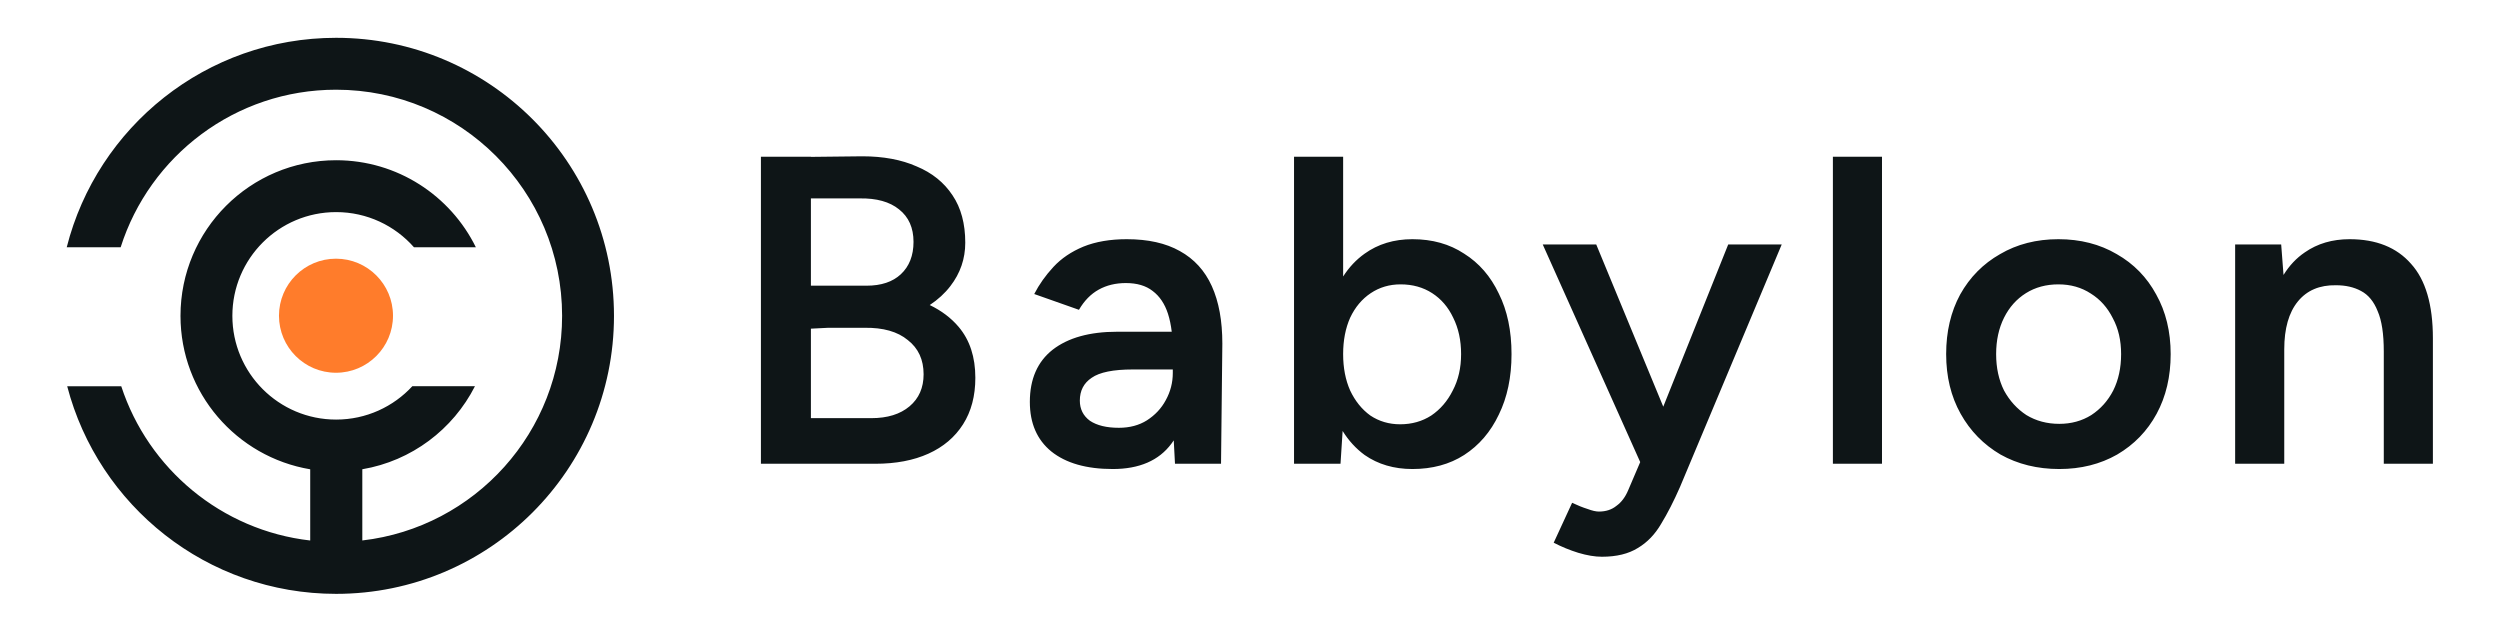 <svg width="1124" height="284" viewBox="0 0 1124 284" fill="none" xmlns="http://www.w3.org/2000/svg">
<path fill-rule="evenodd" clip-rule="evenodd" d="M54.249 111.167C67.299 70.092 105.73 40.333 151.108 40.333C207.229 40.333 252.723 85.852 252.723 142.001C252.723 194.161 213.463 237.147 162.895 242.991V210.974C185.063 207.217 203.682 193.035 213.535 173.65H185.381C176.859 182.869 164.663 188.642 151.118 188.642C125.357 188.642 104.472 167.76 104.472 142C104.472 116.242 125.357 95.361 151.118 95.361C165.066 95.361 177.585 101.482 186.134 111.185H213.951C202.554 87.998 178.701 72.04 151.118 72.04C112.476 72.04 81.15 103.363 81.15 142C81.15 176.672 106.373 205.452 139.473 210.996V243.008C99.555 238.456 66.659 210.763 54.517 173.667H30.214C44.228 227.369 93.043 267 151.109 267C220.109 267 276.047 211.037 276.047 142.001C276.046 72.965 220.108 17 151.108 17C92.742 17 43.724 57.042 30 111.167H54.249ZM391.791 187.999H364.584V147.766L372.345 147.375H388.637C397.048 147.245 403.554 149.085 408.154 152.897C412.885 156.578 415.252 161.705 415.252 168.279C415.252 174.326 413.148 179.125 408.943 182.675C404.737 186.223 399.02 187.999 391.791 187.999ZM418.015 137.148C421.72 134.697 424.808 131.861 427.278 128.642C431.746 122.858 433.981 116.351 433.981 109.12C433.981 100.574 432.074 93.475 428.263 87.823C424.451 82.038 419.062 77.7 412.096 74.807C405.263 71.784 397.113 70.272 387.651 70.272L364.584 70.533V70.469H342.109V208.506H393.565C402.765 208.506 410.716 206.995 417.42 203.97C424.122 200.948 429.315 196.543 432.996 190.759C436.675 184.975 438.515 178.007 438.515 169.856C438.515 160.522 436.018 152.897 431.024 146.982C427.649 142.983 423.312 139.705 418.015 137.148ZM364.584 89.203H386.468C394.09 89.072 400.006 90.715 404.211 94.132C408.548 97.551 410.716 102.416 410.716 108.725C410.716 114.903 408.811 119.767 405 123.317C401.32 126.736 396.193 128.445 389.622 128.445H364.584V89.203ZM527.716 197.996L528.274 208.505H548.975L549.566 154.475C549.566 144.22 547.989 135.61 544.834 128.642C541.681 121.673 536.883 116.416 530.442 112.867C524.133 109.316 516.182 107.542 506.588 107.542C499.095 107.542 492.591 108.66 487.069 110.895C481.682 113.129 477.213 116.152 473.665 119.966C470.115 123.778 467.224 127.852 464.99 132.191L485.098 139.29C487.464 135.215 490.421 132.191 493.97 130.219C497.519 128.247 501.594 127.261 506.194 127.261C511.188 127.261 515.197 128.445 518.22 130.81C521.373 133.177 523.674 136.596 525.12 141.065C525.889 143.444 526.453 146.139 526.814 149.15H502.251C489.896 149.15 480.236 151.846 473.27 157.235C466.435 162.626 463.018 170.447 463.018 180.702C463.018 190.298 466.238 197.727 472.679 202.984C479.25 208.243 488.45 210.873 500.28 210.873C512.239 210.873 521.044 207.061 526.697 199.435C527.049 198.963 527.388 198.484 527.716 197.996ZM527.289 167.687V166.109H509.348C500.541 166.109 494.365 167.358 490.816 169.855C487.268 172.222 485.493 175.641 485.493 180.111C485.493 183.922 487.005 186.947 490.028 189.182C493.181 191.284 497.519 192.336 503.038 192.336C507.902 192.336 512.107 191.219 515.657 188.983C519.337 186.618 522.162 183.594 524.133 179.913C526.237 176.1 527.289 172.025 527.289 167.687ZM581.796 208.505V70.469H603.875V124.309C606.531 120.162 609.75 116.742 613.536 114.05C619.582 109.71 626.746 107.542 635.025 107.542C643.963 107.542 651.717 109.71 658.289 114.05C664.992 118.256 670.184 124.238 673.863 131.994C677.675 139.619 679.581 148.689 679.581 159.207C679.581 169.592 677.675 178.663 673.863 186.42C670.184 194.178 664.992 200.225 658.289 204.563C651.717 208.77 643.963 210.873 635.025 210.873C626.746 210.873 619.582 208.77 613.536 204.563C609.64 201.704 606.342 198.105 603.644 193.763L602.694 208.505H581.796ZM607.031 175.575C604.928 170.842 603.875 165.386 603.875 159.207C603.875 153.028 604.928 147.573 607.031 142.84C609.265 138.107 612.354 134.426 616.297 131.797C620.239 129.167 624.708 127.852 629.703 127.852C635.092 127.852 639.823 129.167 643.897 131.797C647.972 134.426 651.127 138.107 653.361 142.84C655.726 147.573 656.909 153.028 656.909 159.207C656.909 165.386 655.66 170.842 653.164 175.575C650.798 180.307 647.577 184.055 643.504 186.814C639.429 189.444 634.764 190.759 629.505 190.759C624.51 190.759 620.043 189.444 616.1 186.814C612.288 184.055 609.265 180.307 607.031 175.575ZM709.583 248.537C713.527 249.721 717.075 250.312 720.229 250.312C726.802 250.312 732.19 248.998 736.396 246.368C740.601 243.871 744.085 240.255 746.845 235.522C749.736 230.789 752.561 225.268 755.322 218.957L801.06 109.908H777.008L747.804 182.847L717.666 109.908H693.614L737.438 207.752L732.059 220.338C730.744 223.492 728.969 225.86 726.735 227.437C724.632 229.147 722.003 230 718.85 230C717.536 230 715.826 229.607 713.723 228.817C711.62 228.16 709.32 227.24 706.823 226.056L698.542 244.002C702.08 245.838 705.775 247.356 709.583 248.537ZM824.067 208.505V70.469H846.146V208.505H824.067ZM899.435 204.365C907.188 208.704 915.995 210.873 925.855 210.873C935.58 210.873 944.259 208.704 951.876 204.365C959.501 199.895 965.418 193.783 969.626 186.027C973.825 178.269 975.933 169.33 975.933 159.207C975.933 149.084 973.766 140.145 969.422 132.39C965.222 124.632 959.306 118.585 951.681 114.246C944.055 109.776 935.317 107.542 925.464 107.542C915.604 107.542 906.865 109.776 899.24 114.246C891.615 118.585 885.639 124.632 881.303 132.39C877.095 140.145 874.991 149.084 874.991 159.207C874.991 169.33 877.161 178.269 881.499 186.027C885.834 193.783 891.819 199.895 899.435 204.365ZM940.247 186.618C936.039 189.247 931.245 190.562 925.855 190.562C920.338 190.562 915.408 189.247 911.073 186.618C906.865 183.857 903.516 180.176 901.016 175.575C898.653 170.842 897.463 165.386 897.463 159.207C897.463 153.028 898.653 147.573 901.016 142.84C903.38 138.107 906.669 134.426 910.869 131.797C915.077 129.167 919.939 127.852 925.464 127.852C930.981 127.852 935.844 129.233 940.052 131.994C944.26 134.623 947.541 138.304 949.904 143.037C952.403 147.639 953.653 153.028 953.653 159.207C953.653 165.386 952.471 170.842 950.108 175.575C947.736 180.176 944.455 183.857 940.247 186.618ZM1004.92 109.908H1025.62L1026.67 123.62C1029.28 119.404 1032.47 116.016 1036.26 113.458C1041.92 109.514 1048.62 107.542 1056.38 107.542C1068.34 107.542 1077.53 111.223 1083.98 118.585C1090.55 125.815 1093.83 136.989 1093.83 152.108V208.505H1071.75V158.025C1071.75 150.136 1070.84 144.09 1068.99 139.881C1067.28 135.544 1064.78 132.52 1061.5 130.81C1058.35 129.102 1054.6 128.247 1050.26 128.247C1042.9 128.116 1037.19 130.548 1033.11 135.544C1029.04 140.539 1027 147.704 1027 157.038V208.505H1004.92V109.908Z" fill="#0E1517"/>
<path d="M176.692 141.946C176.692 156.108 165.216 167.588 151.06 167.588C136.904 167.588 125.428 156.108 125.428 141.946C125.428 127.785 136.904 116.305 151.06 116.305C165.216 116.305 176.692 127.785 176.692 141.946Z" fill="#FF7C2B"/>
</svg>
